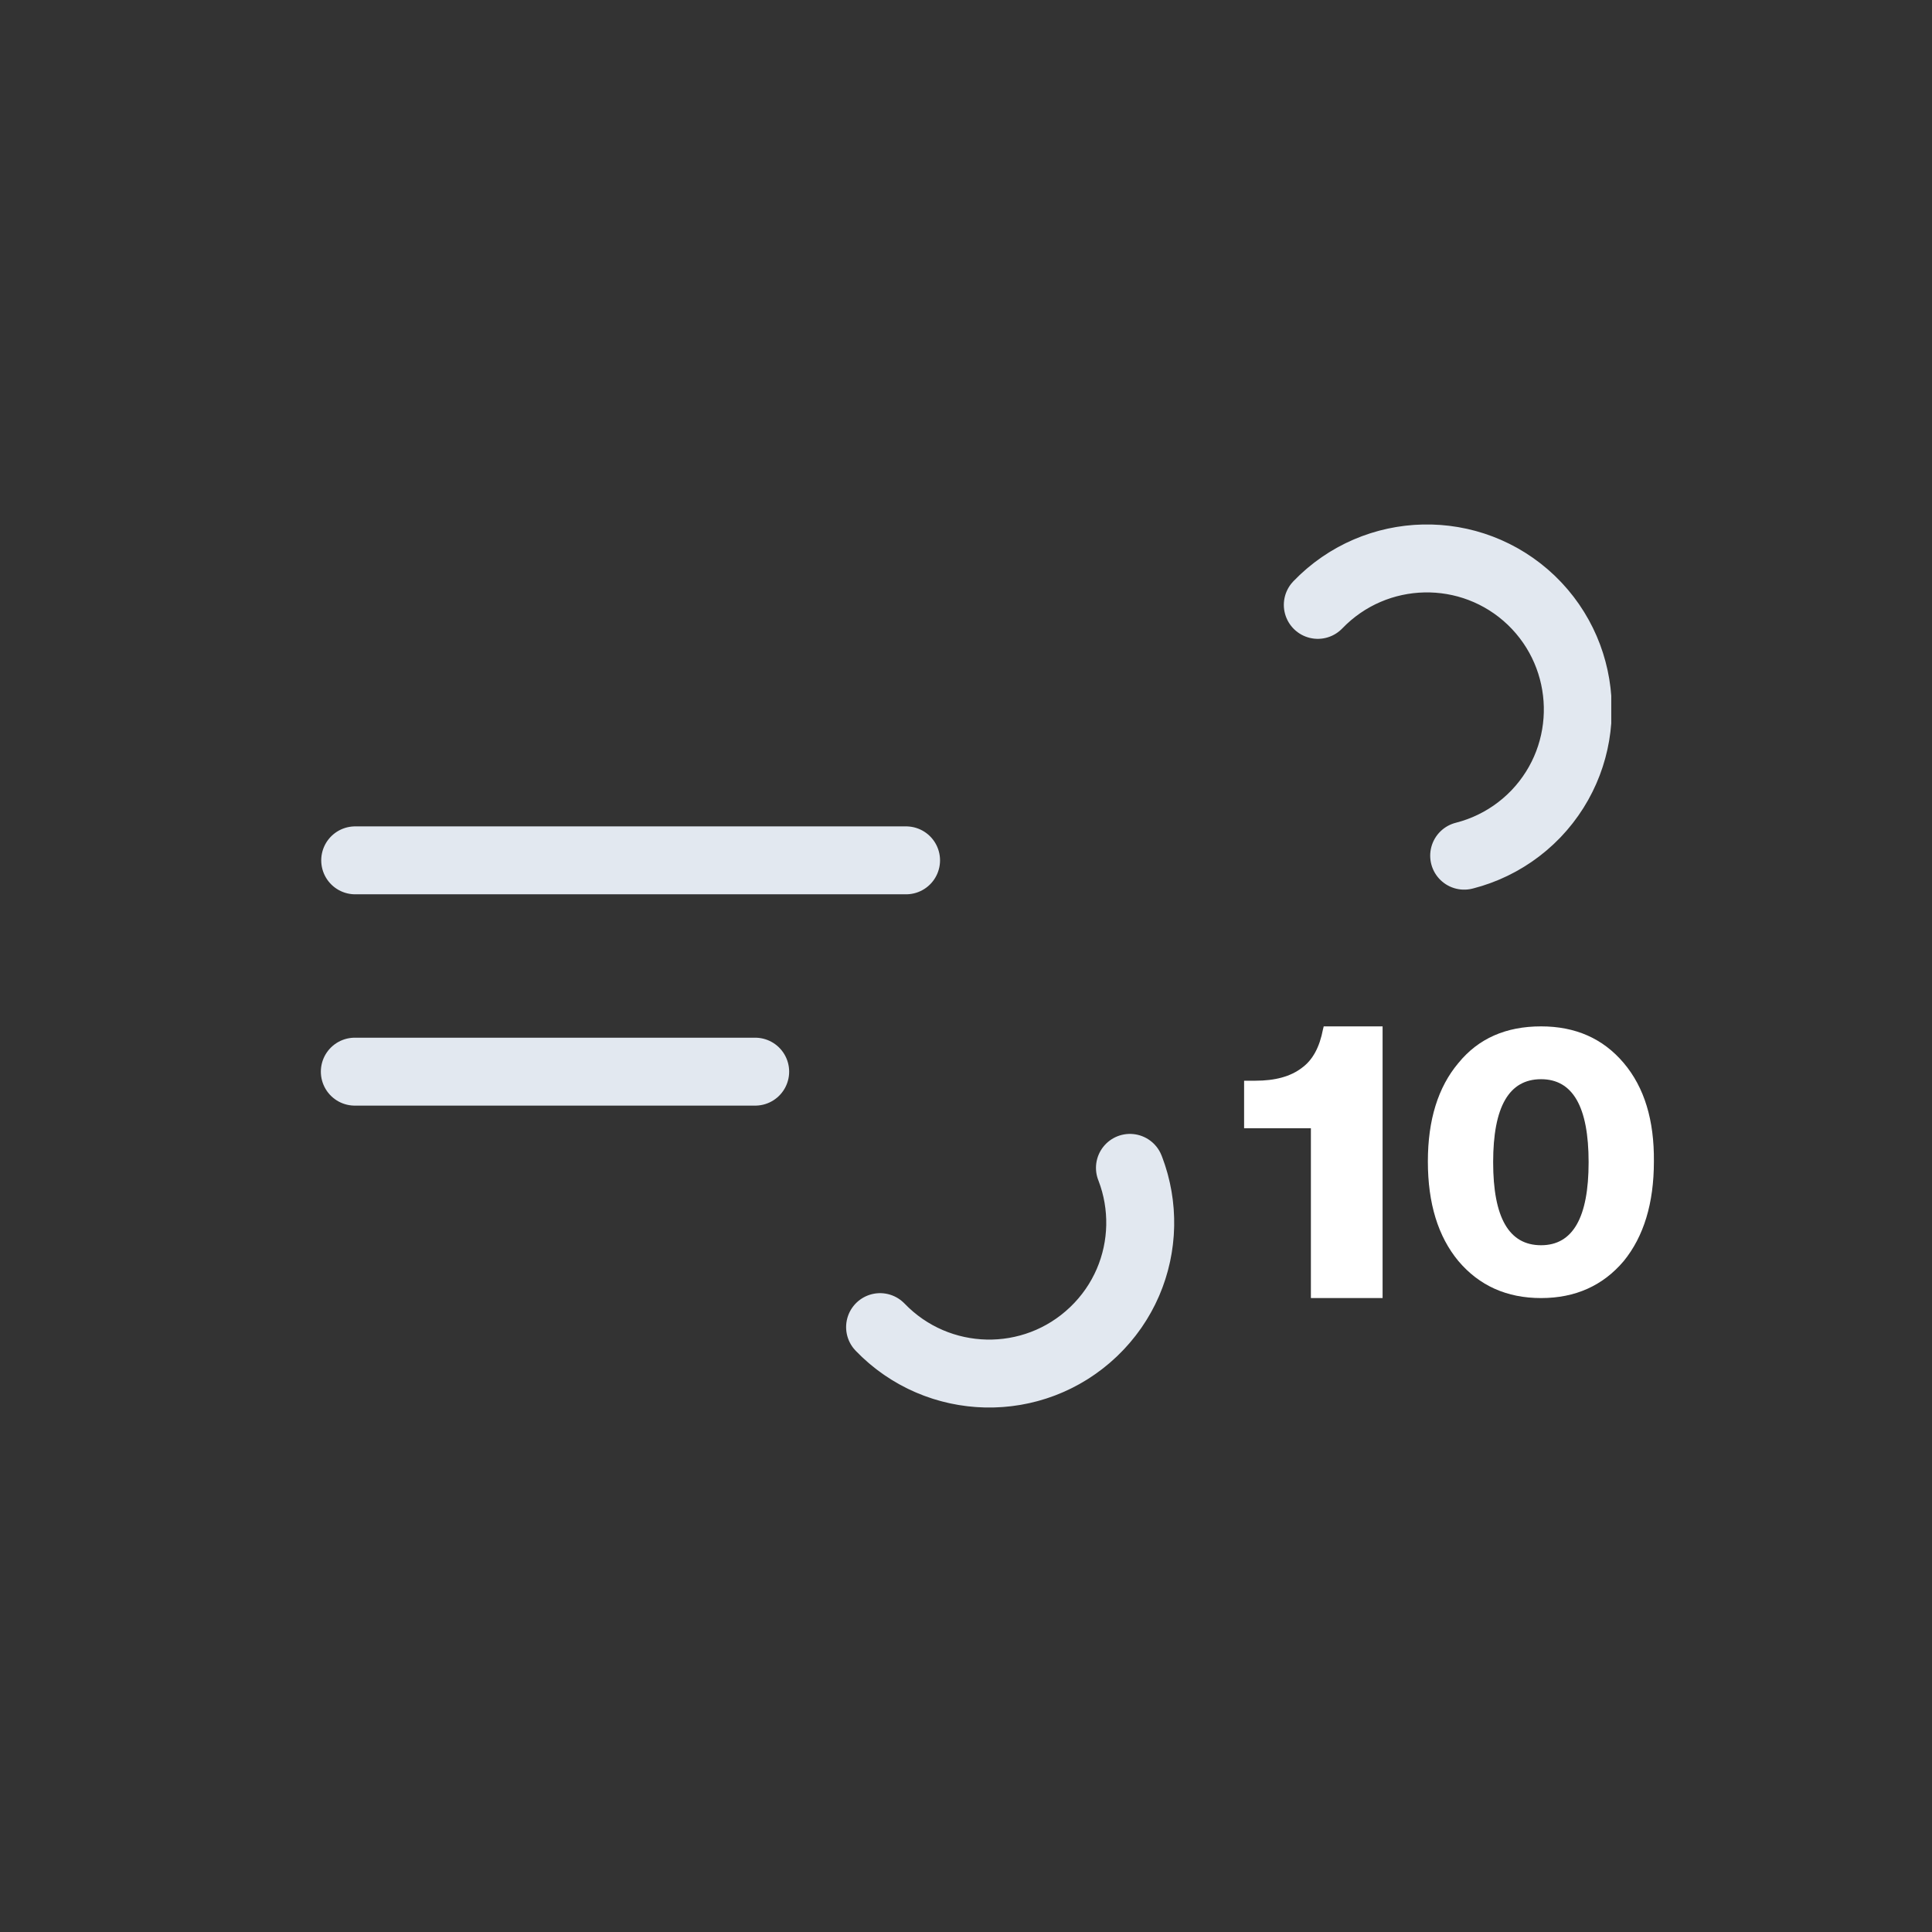 <?xml version="1.0" encoding="utf-8"?>
<!-- Generator: Adobe Illustrator 27.5.0, SVG Export Plug-In . SVG Version: 6.00 Build 0)  -->
<svg version="1.1" id="Layer_1" xmlns="http://www.w3.org/2000/svg" xmlns:xlink="http://www.w3.org/1999/xlink" x="0px" y="0px"
	 viewBox="0 0 512 512" style="enable-background:new 0 0 512 512;" xml:space="preserve">
<rect x="0" y="0" width="512" height="512" fill="#333333" stroke="none"/>
<style type="text/css">
	.st0{fill:none;stroke:#E2E8F0;stroke-width:18;stroke-linecap:round;stroke-miterlimit:10;stroke-dasharray:148;}
	.st1{fill:none;stroke:#E2E8F0;stroke-width:18;stroke-linecap:round;stroke-miterlimit:10;stroke-dasharray:110;}
	.st2{fill:#FFFFFF;}
</style>
<symbol  id="a" viewBox="-171 -117 342.1 234">
	<path class="st0" d="M93.2-95.7c15.3-15.9,40.6-16.5,56.6-1.2c15.9,15.3,16.5,40.6,1.2,56.6c-7.6,7.9-18,12.3-28.9,12.3h-284	">
<animate  accumulate="none" additive="replace" attributeName="stroke-dashoffset" calcMode="linear" dur="6s" fill="remove" repeatCount="indefinite" restart="always" values="0; 4144">
			</animate>
	</path>
	<path class="st1" d="M-22.8,95.7c15.3,15.9,40.6,16.5,56.6,1.2s16.5-40.6,1.2-56.6C27.3,32.4,16.9,28,6,28h-168	">
<animate  accumulate="none" additive="replace" attributeName="stroke-dashoffset" calcMode="linear" dur="6s" fill="remove" repeatCount="indefinite" restart="always" values="0; 2420">
			</animate>
	</path>
</symbol>
<g>
	<defs>
		<rect id="SVGID_1_" x="85" y="139" width="342" height="234"/>
	</defs>
	<clipPath id="SVGID_00000004548083505660406490000018193369300211616186_">
		<use xlink:href="#SVGID_1_"  style="overflow:visible;"/>
	</clipPath>
	<g style="clip-path:url(#SVGID_00000004548083505660406490000018193369300211616186_);">
		
			<use xlink:href="#a"  width="342.1" height="234" x="-171" y="-117" transform="matrix(1 0 0 1 256.028 256)" style="overflow:visible;"/>
	</g>
</g>
<path class="st2" d="M366.4,344h-19v-45h-17.7v-12.6h3c5.2,0,9.3-1.1,12.3-3.4c2.9-2.1,4.7-5.5,5.6-10.2l0.2-0.8h15.6V344z
	 M430.3,334.2c-5.5,6.5-12.8,9.8-21.9,9.8c-9.1,0-16.4-3.3-21.9-9.8c-5.4-6.5-8.1-15.3-8.1-26.4c0-11,2.7-19.7,8.1-26.1
	c5.3-6.5,12.6-9.7,21.9-9.7c9.1,0,16.4,3.2,21.9,9.7s8.1,15.2,8,26.1C438.3,318.9,435.6,327.7,430.3,334.2z M408.4,330
	c8.4,0,12.6-7.3,12.6-22s-4.2-22-12.6-22c-8.5,0-12.7,7.3-12.7,22S399.9,330,408.4,330z"/>
</svg>
